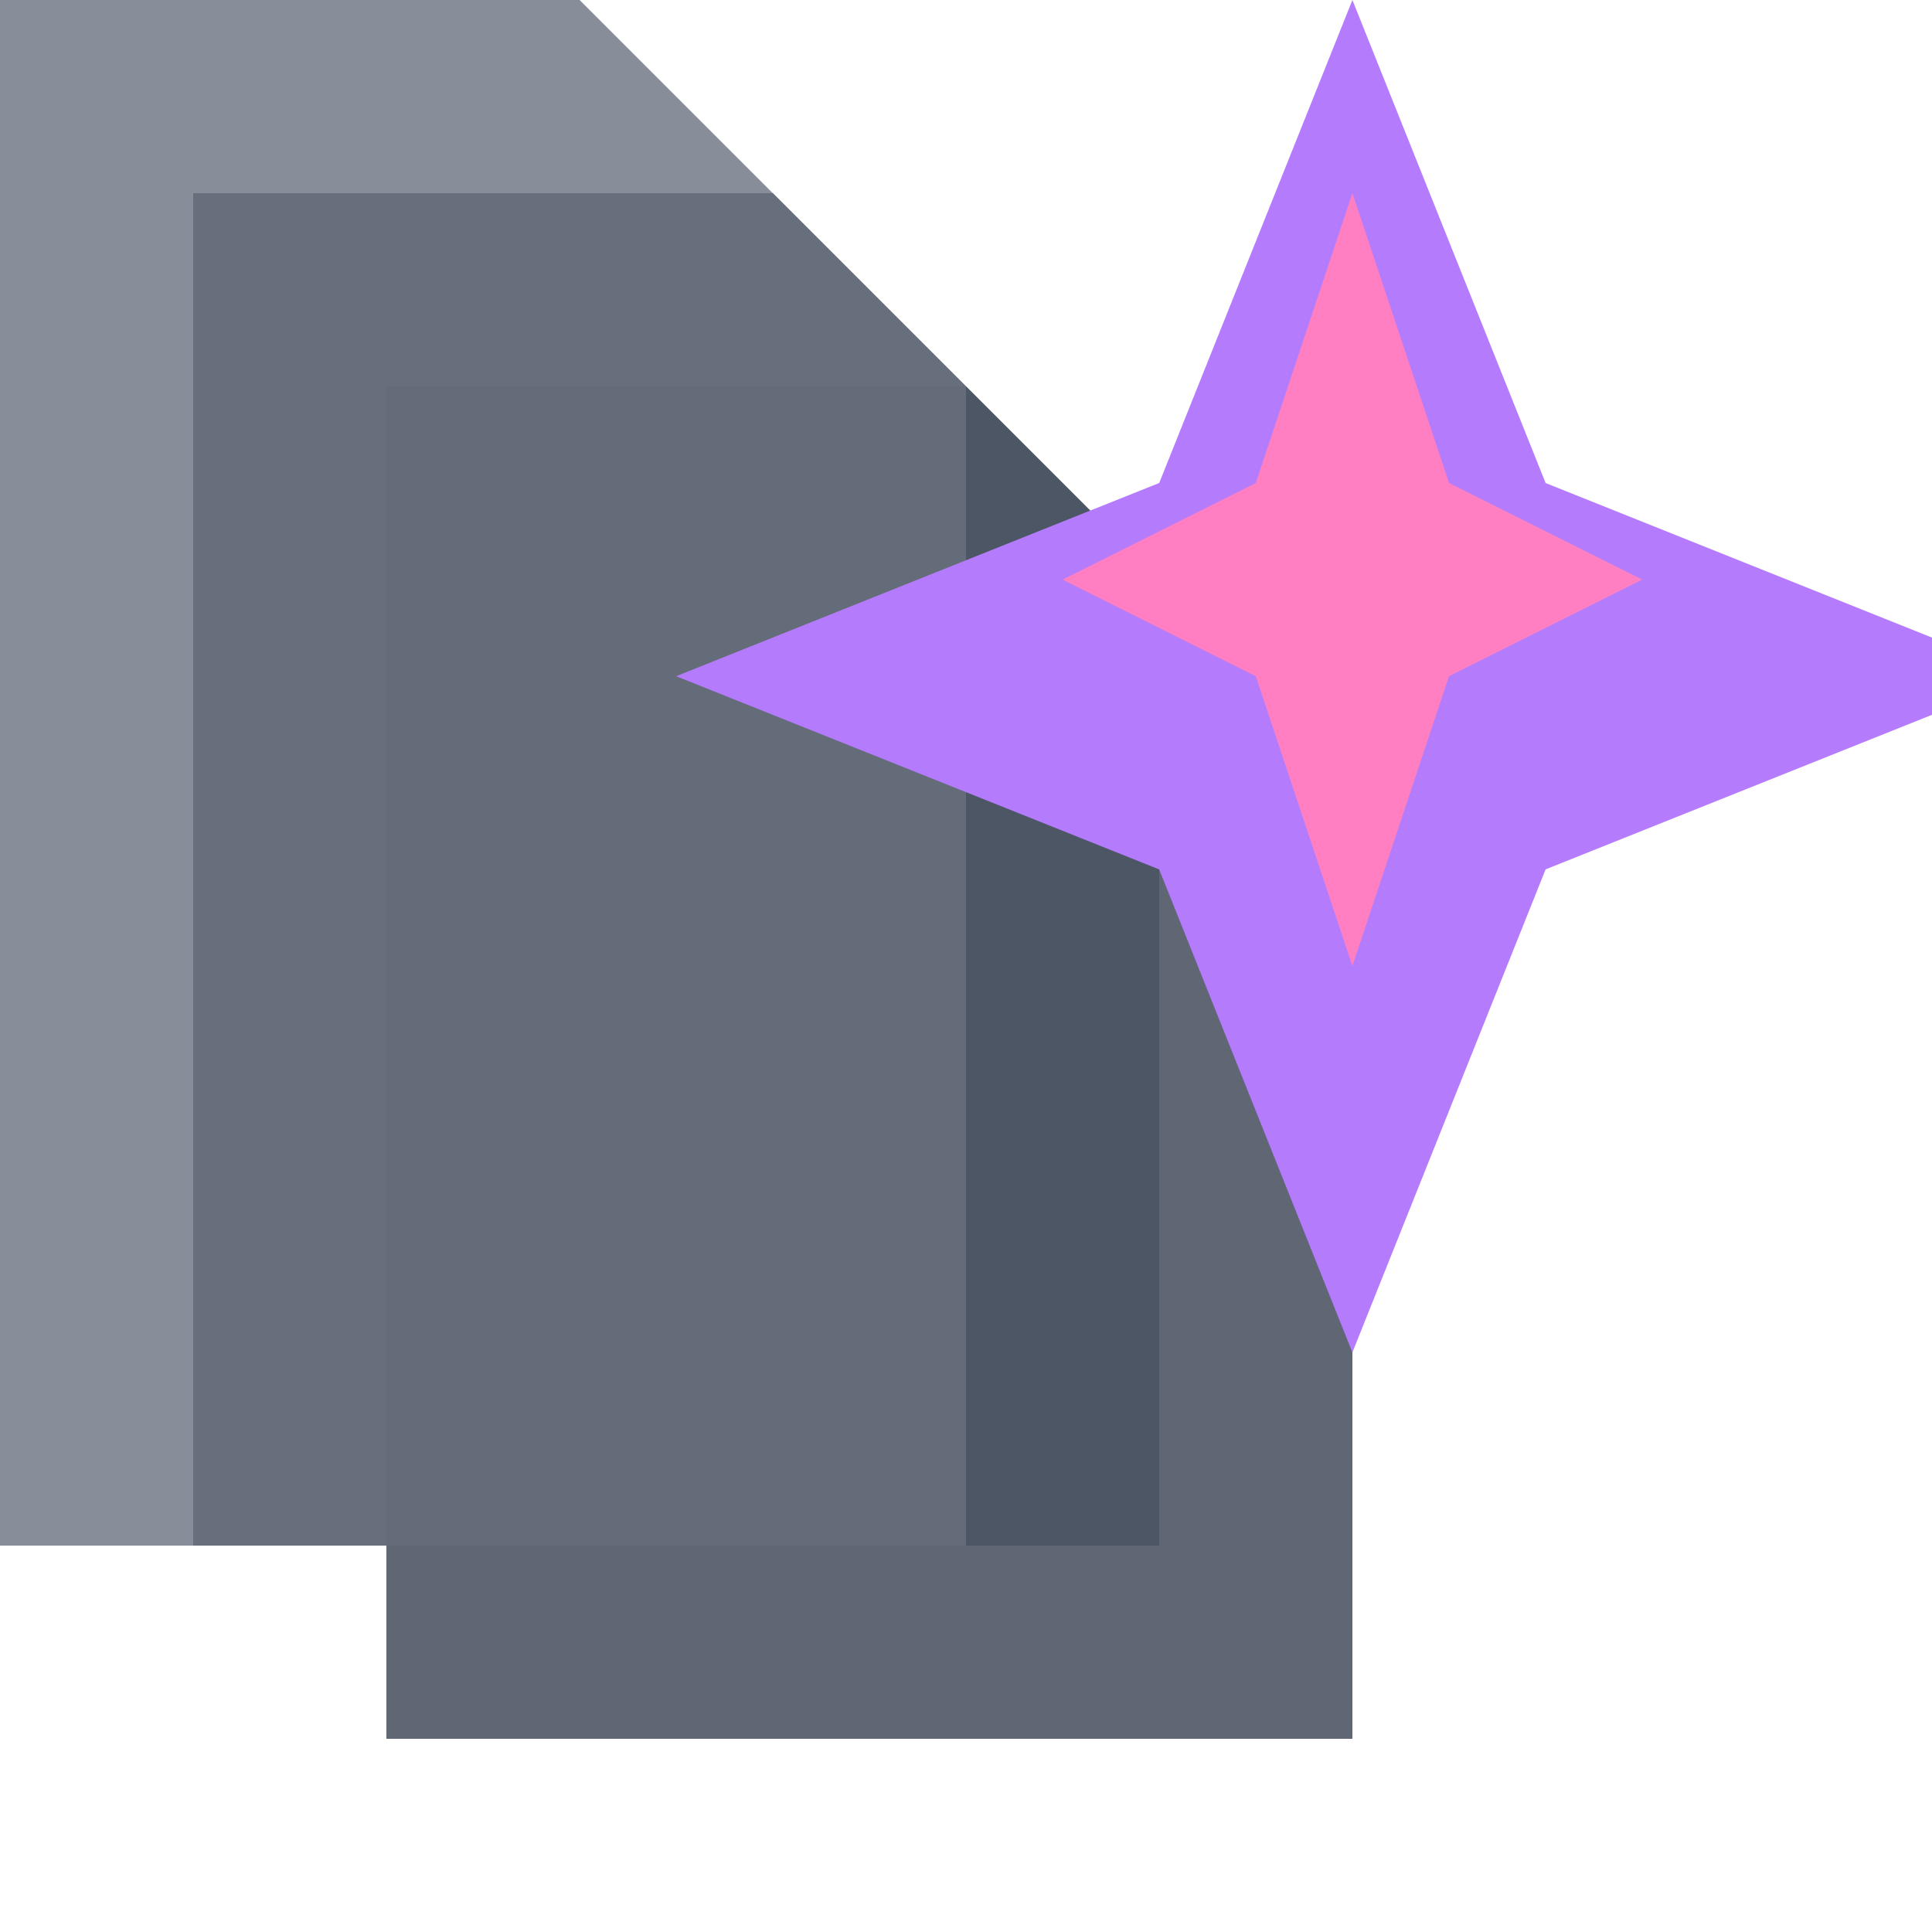 <?xml version="1.0" encoding="utf-8"?>
<svg xmlns="http://www.w3.org/2000/svg" width="20" height="20" viewBox="0 0 20 20">
<style type="text/css">
    .st0{fill:#374151;fill-opacity:0.8;}
    .st1{fill:#4B5563;fill-opacity:0.9;}
    .st2{fill:#6B7280;fill-opacity:0.8;}
    .st3{fill:#B47CFD;}
    .st4{fill:#FF7FC2;}
</style>
<g>
    <!-- Simplified and centered paths -->
    <path class="st0" d="M4,4h6l4,4v10H4V4z"/>
    <path class="st1" d="M2,2h6l4,4v10H2V2z"/>
    <path class="st2" d="M0,0h6l4,4v12H0V0z"/>
    <path class="st3" d="M14,0l-2,5l-5,2l5,2l2,5l2-5l5-2l-5-2L14,0z"/>
    <path class="st4" d="M14,2l-1,3l-2,1l2,1l1,3l1-3l2-1l-2-1L14,2z"/>
</g>
</svg>
